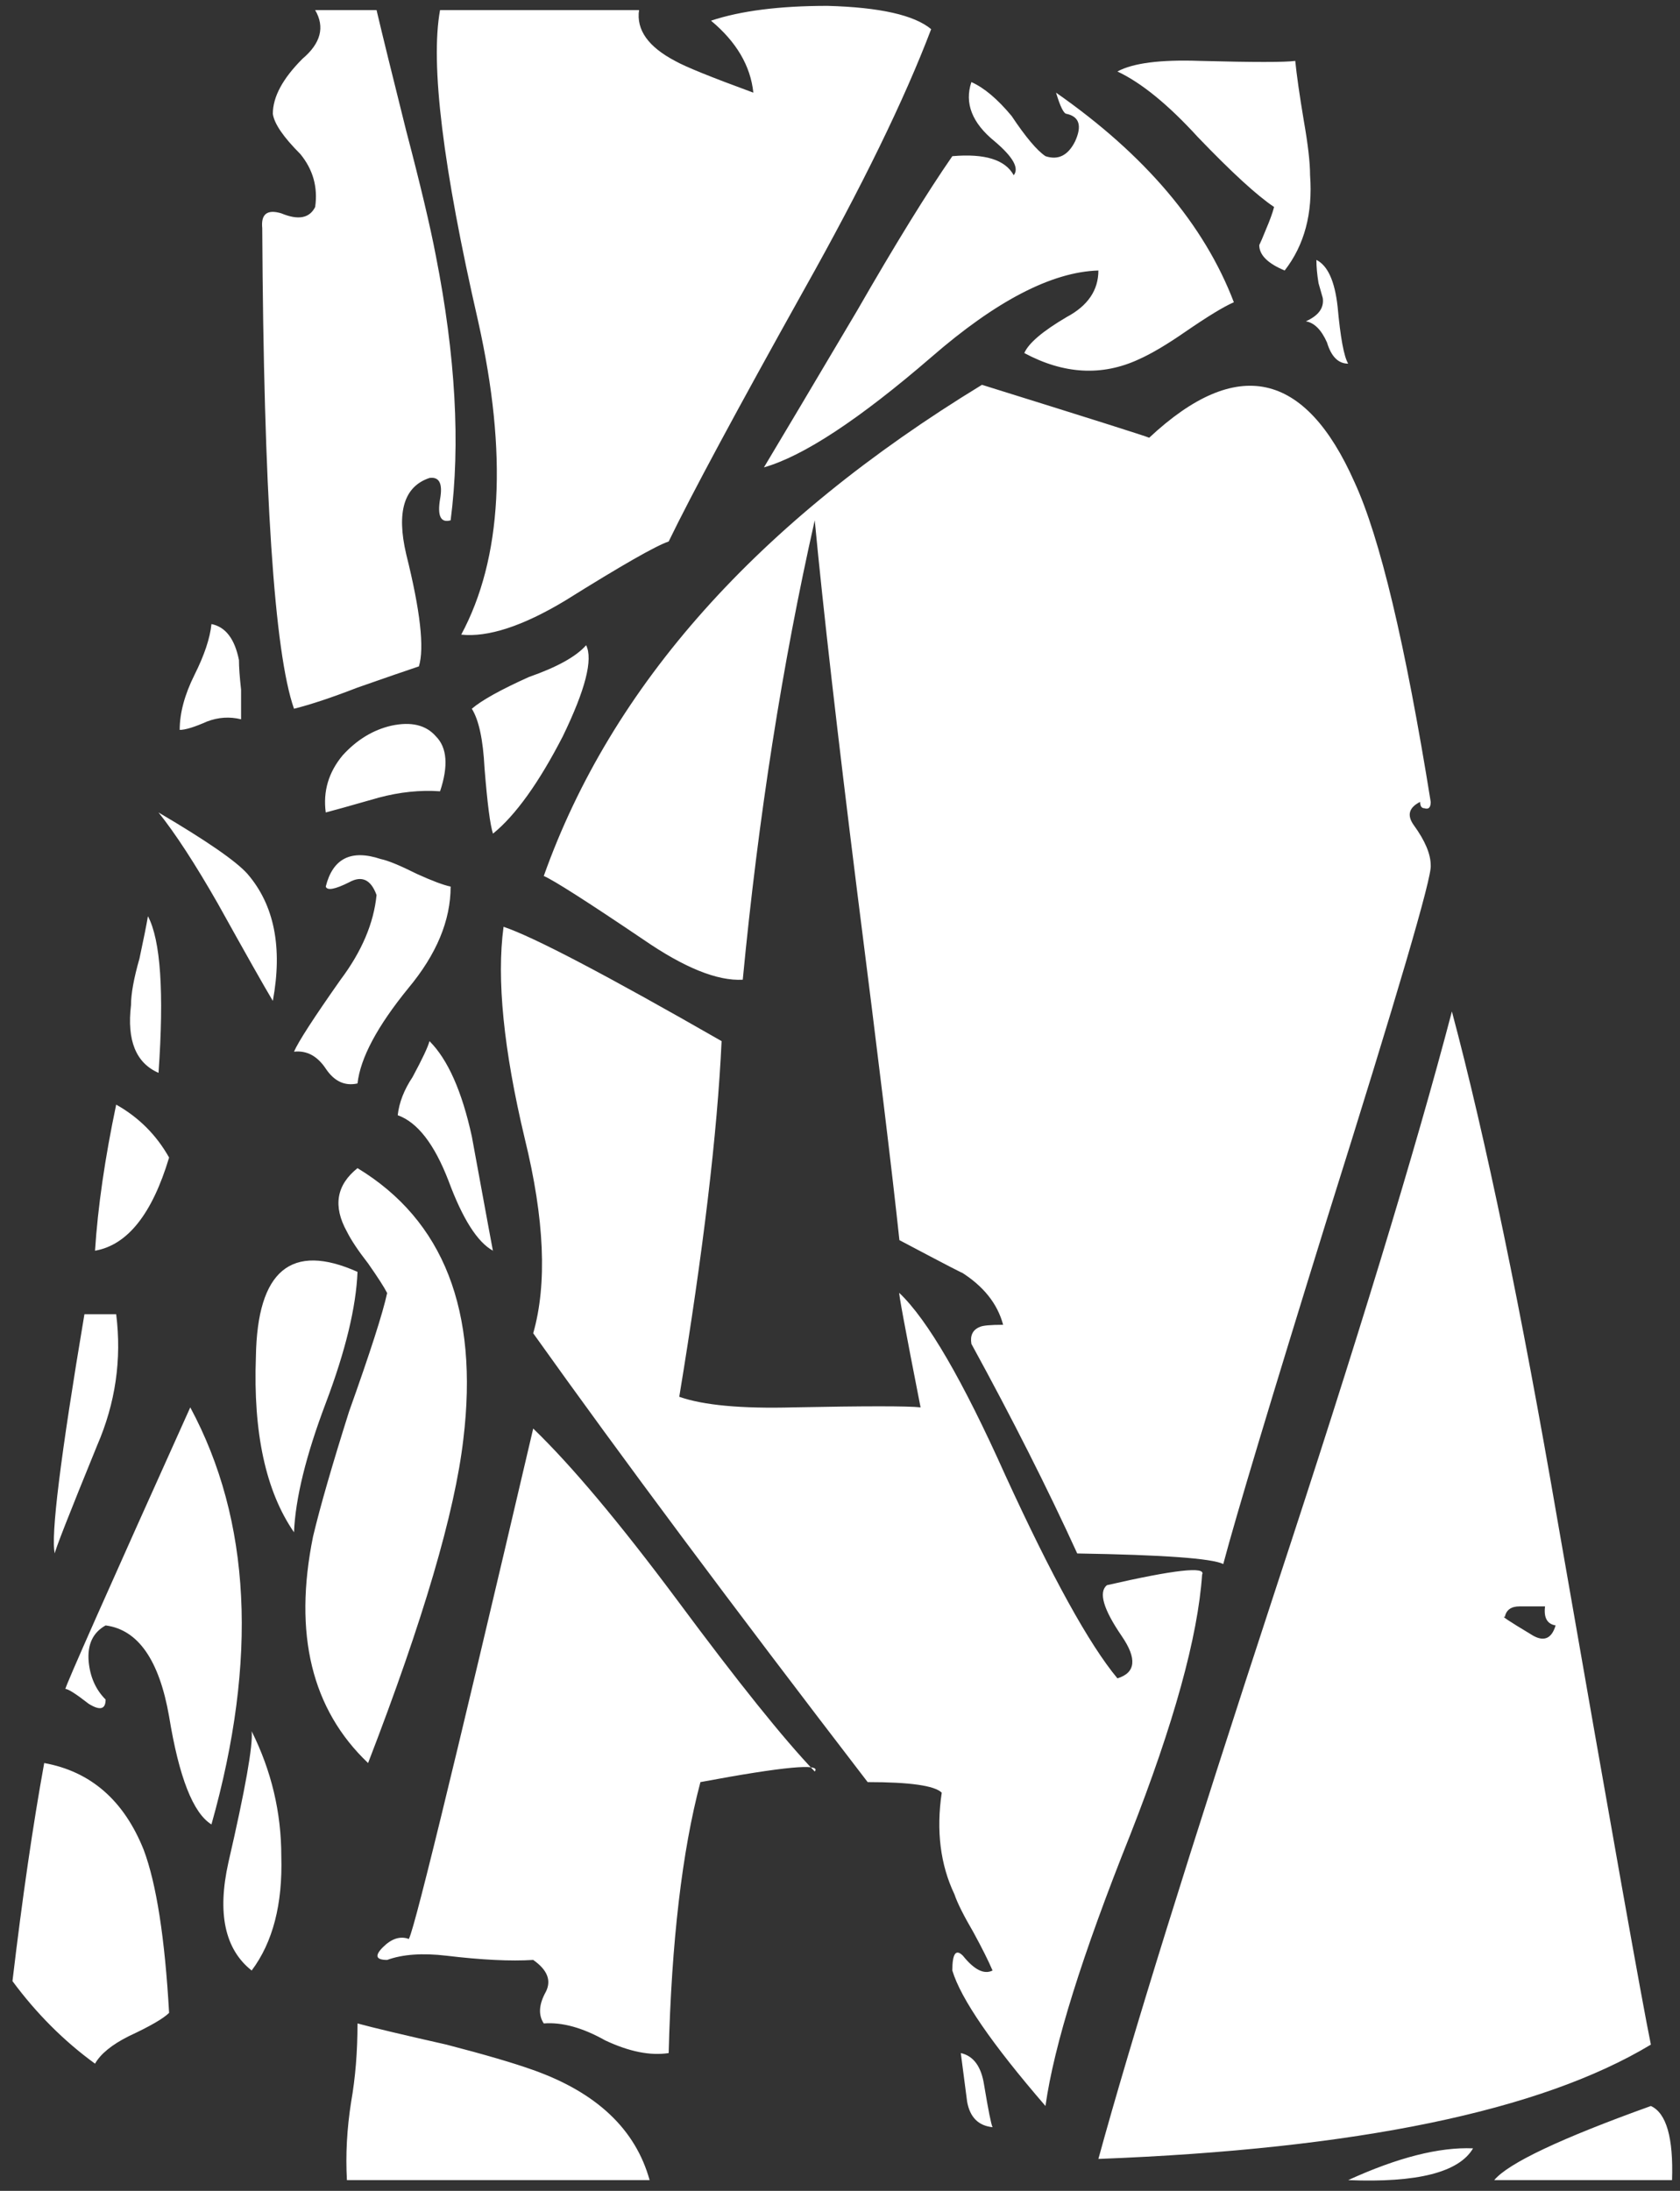 <svg width="102" height="133" viewBox="0 0 102 133" fill="none" xmlns="http://www.w3.org/2000/svg">
<rect x="0" y="0" width="102" height="133" fill="#333333" stroke="none"/>
<path d="M92.263 97.518C91.749 97.518 91.45 97.732 91.364 98.16C91.107 98.075 91.621 98.417 92.906 99.188C93.677 99.703 94.191 99.531 94.448 98.674C93.934 98.589 93.72 98.203 93.806 97.518C93.634 97.518 93.377 97.518 93.034 97.518C92.692 97.518 92.435 97.518 92.263 97.518ZM77.484 96.361C82.367 81.538 85.923 69.886 88.151 61.403C90.207 69.115 92.349 79.439 94.577 92.377C97.833 111.055 99.718 121.637 100.232 124.121C93.549 128.148 82.367 130.462 66.688 131.061C68.658 123.864 72.257 112.297 77.484 96.361ZM34.301 36.47C31.73 38.013 29.631 38.698 28.003 38.527C30.488 33.9 30.831 27.559 29.031 19.506C26.889 10.166 26.118 3.869 26.718 0.613H38.799C38.627 1.813 39.356 2.841 40.984 3.697C41.583 4.04 43.169 4.683 45.739 5.625C45.568 3.997 44.711 2.541 43.169 1.256C44.968 0.656 47.324 0.356 50.237 0.356C53.407 0.442 55.507 0.913 56.535 1.77C54.907 6.054 52.336 11.323 48.823 17.578C44.711 24.946 41.969 30.044 40.598 32.872C39.827 33.129 37.728 34.328 34.301 36.47ZM23.248 118.209C23.762 117.695 24.276 117.524 24.79 117.695C24.876 118.295 27.403 107.971 32.373 86.722C34.686 88.95 37.599 92.42 41.112 97.132C44.797 102.102 47.581 105.572 49.466 107.542C49.894 107.028 47.581 107.242 42.526 108.185C41.412 112.383 40.77 117.867 40.598 124.635C39.484 124.807 38.199 124.55 36.742 123.864C35.372 123.093 34.129 122.75 33.015 122.836C32.673 122.322 32.715 121.679 33.144 120.908C33.487 120.223 33.23 119.58 32.373 118.981C31.002 119.066 29.245 118.981 27.103 118.724C25.647 118.552 24.447 118.638 23.505 118.981C22.819 118.981 22.734 118.724 23.248 118.209ZM3.97 102.53C3.97 102.359 6.497 96.661 11.552 85.437C15.237 92.291 15.665 100.731 12.838 110.755C11.724 110.07 10.867 107.885 10.267 104.201C9.667 100.773 8.382 98.931 6.412 98.674C5.64 99.103 5.298 99.831 5.383 100.859C5.469 101.802 5.812 102.573 6.412 103.173C6.412 103.772 6.069 103.858 5.383 103.43C4.612 102.83 4.141 102.53 3.97 102.53ZM68.102 99.317C66.988 97.689 66.688 96.661 67.202 96.232C71.314 95.29 73.242 95.076 72.985 95.59C72.728 99.36 71.272 104.629 68.616 111.398C65.703 118.681 63.989 124.164 63.475 127.848C60.219 124.079 58.334 121.337 57.82 119.623C57.82 118.595 58.034 118.295 58.462 118.724C59.148 119.58 59.748 119.88 60.262 119.623C60.005 119.023 59.619 118.252 59.105 117.31C58.505 116.282 58.12 115.511 57.948 114.996C57.092 113.197 56.834 111.141 57.177 108.827C56.749 108.399 55.249 108.185 52.679 108.185C44.454 97.475 37.685 88.393 32.373 80.938C33.23 77.94 33.058 73.998 31.859 69.115C30.573 63.717 30.145 59.433 30.573 56.263C32.373 56.862 36.785 59.176 43.811 63.203C43.554 68.772 42.697 75.969 41.241 84.794C42.697 85.308 45.011 85.522 48.181 85.437C52.55 85.351 55.121 85.351 55.892 85.437C54.95 80.638 54.521 78.325 54.607 78.496C56.321 80.124 58.462 83.809 61.033 89.549C63.86 95.718 66.131 99.831 67.844 101.887C68.958 101.545 69.044 100.688 68.102 99.317ZM86.48 49.065C86.309 49.065 86.223 48.937 86.223 48.68C85.537 49.023 85.409 49.494 85.837 50.093C86.523 51.036 86.865 51.85 86.865 52.535C86.951 53.221 84.852 60.375 80.568 73.998C77.141 85.051 75.042 92.034 74.27 94.947C73.585 94.605 70.629 94.39 65.403 94.305C63.603 90.363 61.461 86.122 58.977 81.581C58.891 81.067 59.062 80.724 59.491 80.553C59.662 80.467 60.133 80.424 60.904 80.424C60.562 79.139 59.705 78.068 58.334 77.211C58.762 77.468 57.52 76.826 54.607 75.284C54.178 71.257 53.322 64.188 52.036 54.078C50.837 44.481 49.98 36.984 49.466 31.587C47.495 40.326 46.039 49.622 45.096 59.475C43.554 59.561 41.541 58.747 39.056 57.034C35.629 54.72 33.615 53.435 33.015 53.178C37.128 41.611 45.996 31.672 59.619 23.361C66.216 25.418 69.601 26.488 69.772 26.574C75.085 21.605 79.24 22.504 82.239 29.273C83.781 32.615 85.323 39.084 86.865 48.68C86.865 49.023 86.737 49.151 86.48 49.065ZM64.76 19.248C66.045 18.563 66.688 17.621 66.688 16.421C63.86 16.507 60.476 18.263 56.535 21.69C52.165 25.46 48.781 27.688 46.382 28.373C47.41 26.66 49.295 23.49 52.036 18.863C54.35 14.836 56.278 11.709 57.82 9.481C59.791 9.31 61.033 9.695 61.547 10.638C61.89 10.209 61.504 9.524 60.39 8.581C59.019 7.467 58.548 6.268 58.977 4.983C59.748 5.325 60.562 6.011 61.418 7.039C62.275 8.324 62.961 9.138 63.475 9.481C64.246 9.738 64.846 9.438 65.274 8.581C65.703 7.639 65.531 7.082 64.76 6.911C64.589 6.911 64.374 6.482 64.117 5.625C69.515 9.395 73.114 13.636 74.913 18.349C74.313 18.606 73.328 19.206 71.957 20.148C70.843 20.919 69.901 21.476 69.13 21.819C66.902 22.847 64.589 22.719 62.19 21.433C62.447 20.834 63.303 20.105 64.76 19.248ZM81.853 132.347C84.852 130.976 87.38 130.333 89.436 130.419C88.579 131.875 86.052 132.518 81.853 132.347ZM90.721 132.347C91.578 131.319 94.748 129.819 100.232 127.848C101.174 128.277 101.603 129.776 101.517 132.347H90.721ZM58.719 127.591C58.719 127.591 58.591 126.606 58.334 124.635C59.105 124.807 59.576 125.449 59.748 126.563C60.005 128.106 60.176 128.962 60.262 129.134C59.405 129.048 58.891 128.534 58.719 127.591ZM21.32 127.591C21.577 126.135 21.706 124.55 21.706 122.836C22.648 123.093 24.447 123.522 27.103 124.121C29.417 124.721 31.173 125.235 32.373 125.664C36.228 127.035 38.585 129.262 39.441 132.347H21.063C20.977 130.804 21.063 129.219 21.32 127.591ZM0.757 120.266C1.356 115.211 1.999 110.798 2.684 107.028C5.512 107.542 7.525 109.299 8.725 112.297C9.496 114.354 10.01 117.653 10.267 122.194C9.925 122.536 9.111 123.008 7.825 123.607C6.797 124.121 6.112 124.678 5.769 125.278C3.884 123.907 2.213 122.236 0.757 120.266ZM17.079 112.683C17.165 115.596 16.565 117.91 15.28 119.623C13.652 118.338 13.18 116.153 13.866 113.069C14.894 108.613 15.365 105.957 15.28 105.1C16.479 107.499 17.079 110.027 17.079 112.683ZM5.126 79.782H7.054C7.397 82.523 7.011 85.18 5.897 87.75C4.184 91.948 3.327 94.133 3.327 94.305C3.07 93.276 3.67 88.436 5.126 79.782ZM19.778 85.18C18.578 88.35 17.936 90.963 17.85 93.019C16.136 90.535 15.365 86.979 15.537 82.352C15.622 77.126 17.679 75.412 21.706 77.211C21.62 79.353 20.977 82.009 19.778 85.18ZM21.063 74.769C20.206 73.227 20.42 71.942 21.706 70.914C26.932 74.084 29.074 79.567 28.132 87.365C27.617 91.82 25.69 98.374 22.348 107.028C18.921 103.772 17.807 99.188 19.007 93.276C19.435 91.477 20.163 88.95 21.192 85.694C22.477 82.095 23.248 79.696 23.505 78.496C23.334 78.154 22.948 77.554 22.348 76.697C21.748 75.926 21.32 75.284 21.063 74.769ZM7.054 67.058C8.425 67.829 9.496 68.9 10.267 70.271C9.239 73.698 7.74 75.583 5.769 75.926C5.94 73.27 6.369 70.314 7.054 67.058ZM28.646 68.986C29.588 74.127 30.017 76.44 29.931 75.926C28.988 75.412 28.089 73.998 27.232 71.685C26.375 69.457 25.347 68.129 24.147 67.701C24.233 66.93 24.533 66.159 25.047 65.387C25.647 64.274 25.99 63.545 26.075 63.203C27.189 64.316 28.046 66.244 28.646 68.986ZM8.982 55.62C9.753 57.076 9.967 60.247 9.625 65.13C8.254 64.531 7.697 63.16 7.954 61.018C7.954 60.332 8.125 59.39 8.468 58.19C8.725 56.991 8.896 56.134 8.982 55.62ZM24.79 59.99C22.905 62.303 21.877 64.231 21.706 65.773C20.934 65.944 20.292 65.644 19.778 64.873C19.264 64.102 18.621 63.76 17.85 63.845C18.107 63.245 19.049 61.789 20.677 59.475C21.963 57.762 22.691 56.048 22.862 54.335C22.52 53.392 21.963 53.135 21.192 53.563C20.335 53.992 19.863 54.078 19.778 53.821C20.206 52.107 21.32 51.55 23.119 52.15C23.548 52.236 24.276 52.535 25.304 53.049C26.247 53.478 26.932 53.735 27.36 53.821C27.36 55.877 26.504 57.933 24.79 59.99ZM13.223 54.849C11.852 52.45 10.653 50.608 9.625 49.322C12.538 51.036 14.337 52.278 15.023 53.049C16.65 54.934 17.165 57.505 16.565 60.761C16.051 59.904 14.937 57.933 13.223 54.849ZM26.461 44.696C27.146 45.381 27.232 46.495 26.718 48.037C25.518 47.952 24.276 48.08 22.991 48.423C21.192 48.937 20.12 49.237 19.778 49.322C19.606 48.037 19.949 46.88 20.806 45.852C21.663 44.91 22.648 44.31 23.762 44.053C24.961 43.796 25.861 44.01 26.461 44.696ZM32.116 41.097C33.829 40.497 34.986 39.855 35.586 39.169C36.014 40.026 35.543 41.868 34.172 44.696C32.715 47.523 31.302 49.494 29.931 50.608C29.759 50.093 29.588 48.765 29.417 46.623C29.331 44.91 29.074 43.71 28.646 43.025C29.245 42.511 30.402 41.868 32.116 41.097ZM14.637 41.868C14.637 42.725 14.637 43.325 14.637 43.667C13.951 43.496 13.266 43.539 12.581 43.796C11.809 44.139 11.252 44.31 10.91 44.31C10.91 43.282 11.21 42.168 11.809 40.968C12.409 39.769 12.752 38.741 12.838 37.884C13.694 38.055 14.251 38.784 14.508 40.069C14.508 40.497 14.551 41.097 14.637 41.868ZM80.568 20.791C80.225 20.02 79.797 19.591 79.283 19.506C80.054 19.163 80.397 18.692 80.311 18.092C80.311 18.092 80.225 17.792 80.054 17.192C79.968 16.678 79.925 16.207 79.925 15.778C80.611 16.121 81.039 17.064 81.211 18.606C81.382 20.491 81.596 21.648 81.853 22.076C81.254 22.076 80.825 21.648 80.568 20.791ZM76.841 13.979C77.098 13.379 77.269 12.908 77.355 12.565C76.327 11.88 74.785 10.466 72.728 8.324C70.929 6.354 69.301 5.026 67.844 4.34C68.787 3.826 70.458 3.612 72.857 3.697C76.113 3.783 78.04 3.783 78.64 3.697C78.726 4.554 78.897 5.754 79.154 7.296C79.411 8.753 79.54 9.866 79.54 10.638C79.711 12.951 79.197 14.879 77.998 16.421C76.969 15.993 76.455 15.479 76.455 14.879C76.541 14.707 76.67 14.408 76.841 13.979ZM21.706 41.74C20.163 42.339 18.878 42.768 17.85 43.025C16.65 39.598 16.008 29.873 15.922 13.851C15.836 12.994 16.222 12.694 17.079 12.951C18.107 13.379 18.792 13.251 19.135 12.565C19.306 11.366 19.007 10.295 18.235 9.352C17.207 8.324 16.65 7.51 16.565 6.911C16.565 5.882 17.165 4.769 18.364 3.569C19.478 2.626 19.735 1.641 19.135 0.613H22.862C23.205 2.07 23.805 4.511 24.662 7.939C25.518 11.194 26.118 13.722 26.461 15.521C27.66 21.605 27.96 26.96 27.36 31.587C26.761 31.758 26.547 31.329 26.718 30.301C26.889 29.359 26.675 28.93 26.075 29.016C24.533 29.53 24.062 31.072 24.662 33.643C25.518 37.07 25.775 39.341 25.433 40.454C24.662 40.712 23.419 41.14 21.706 41.74Z" fill="white"/>
</svg>

